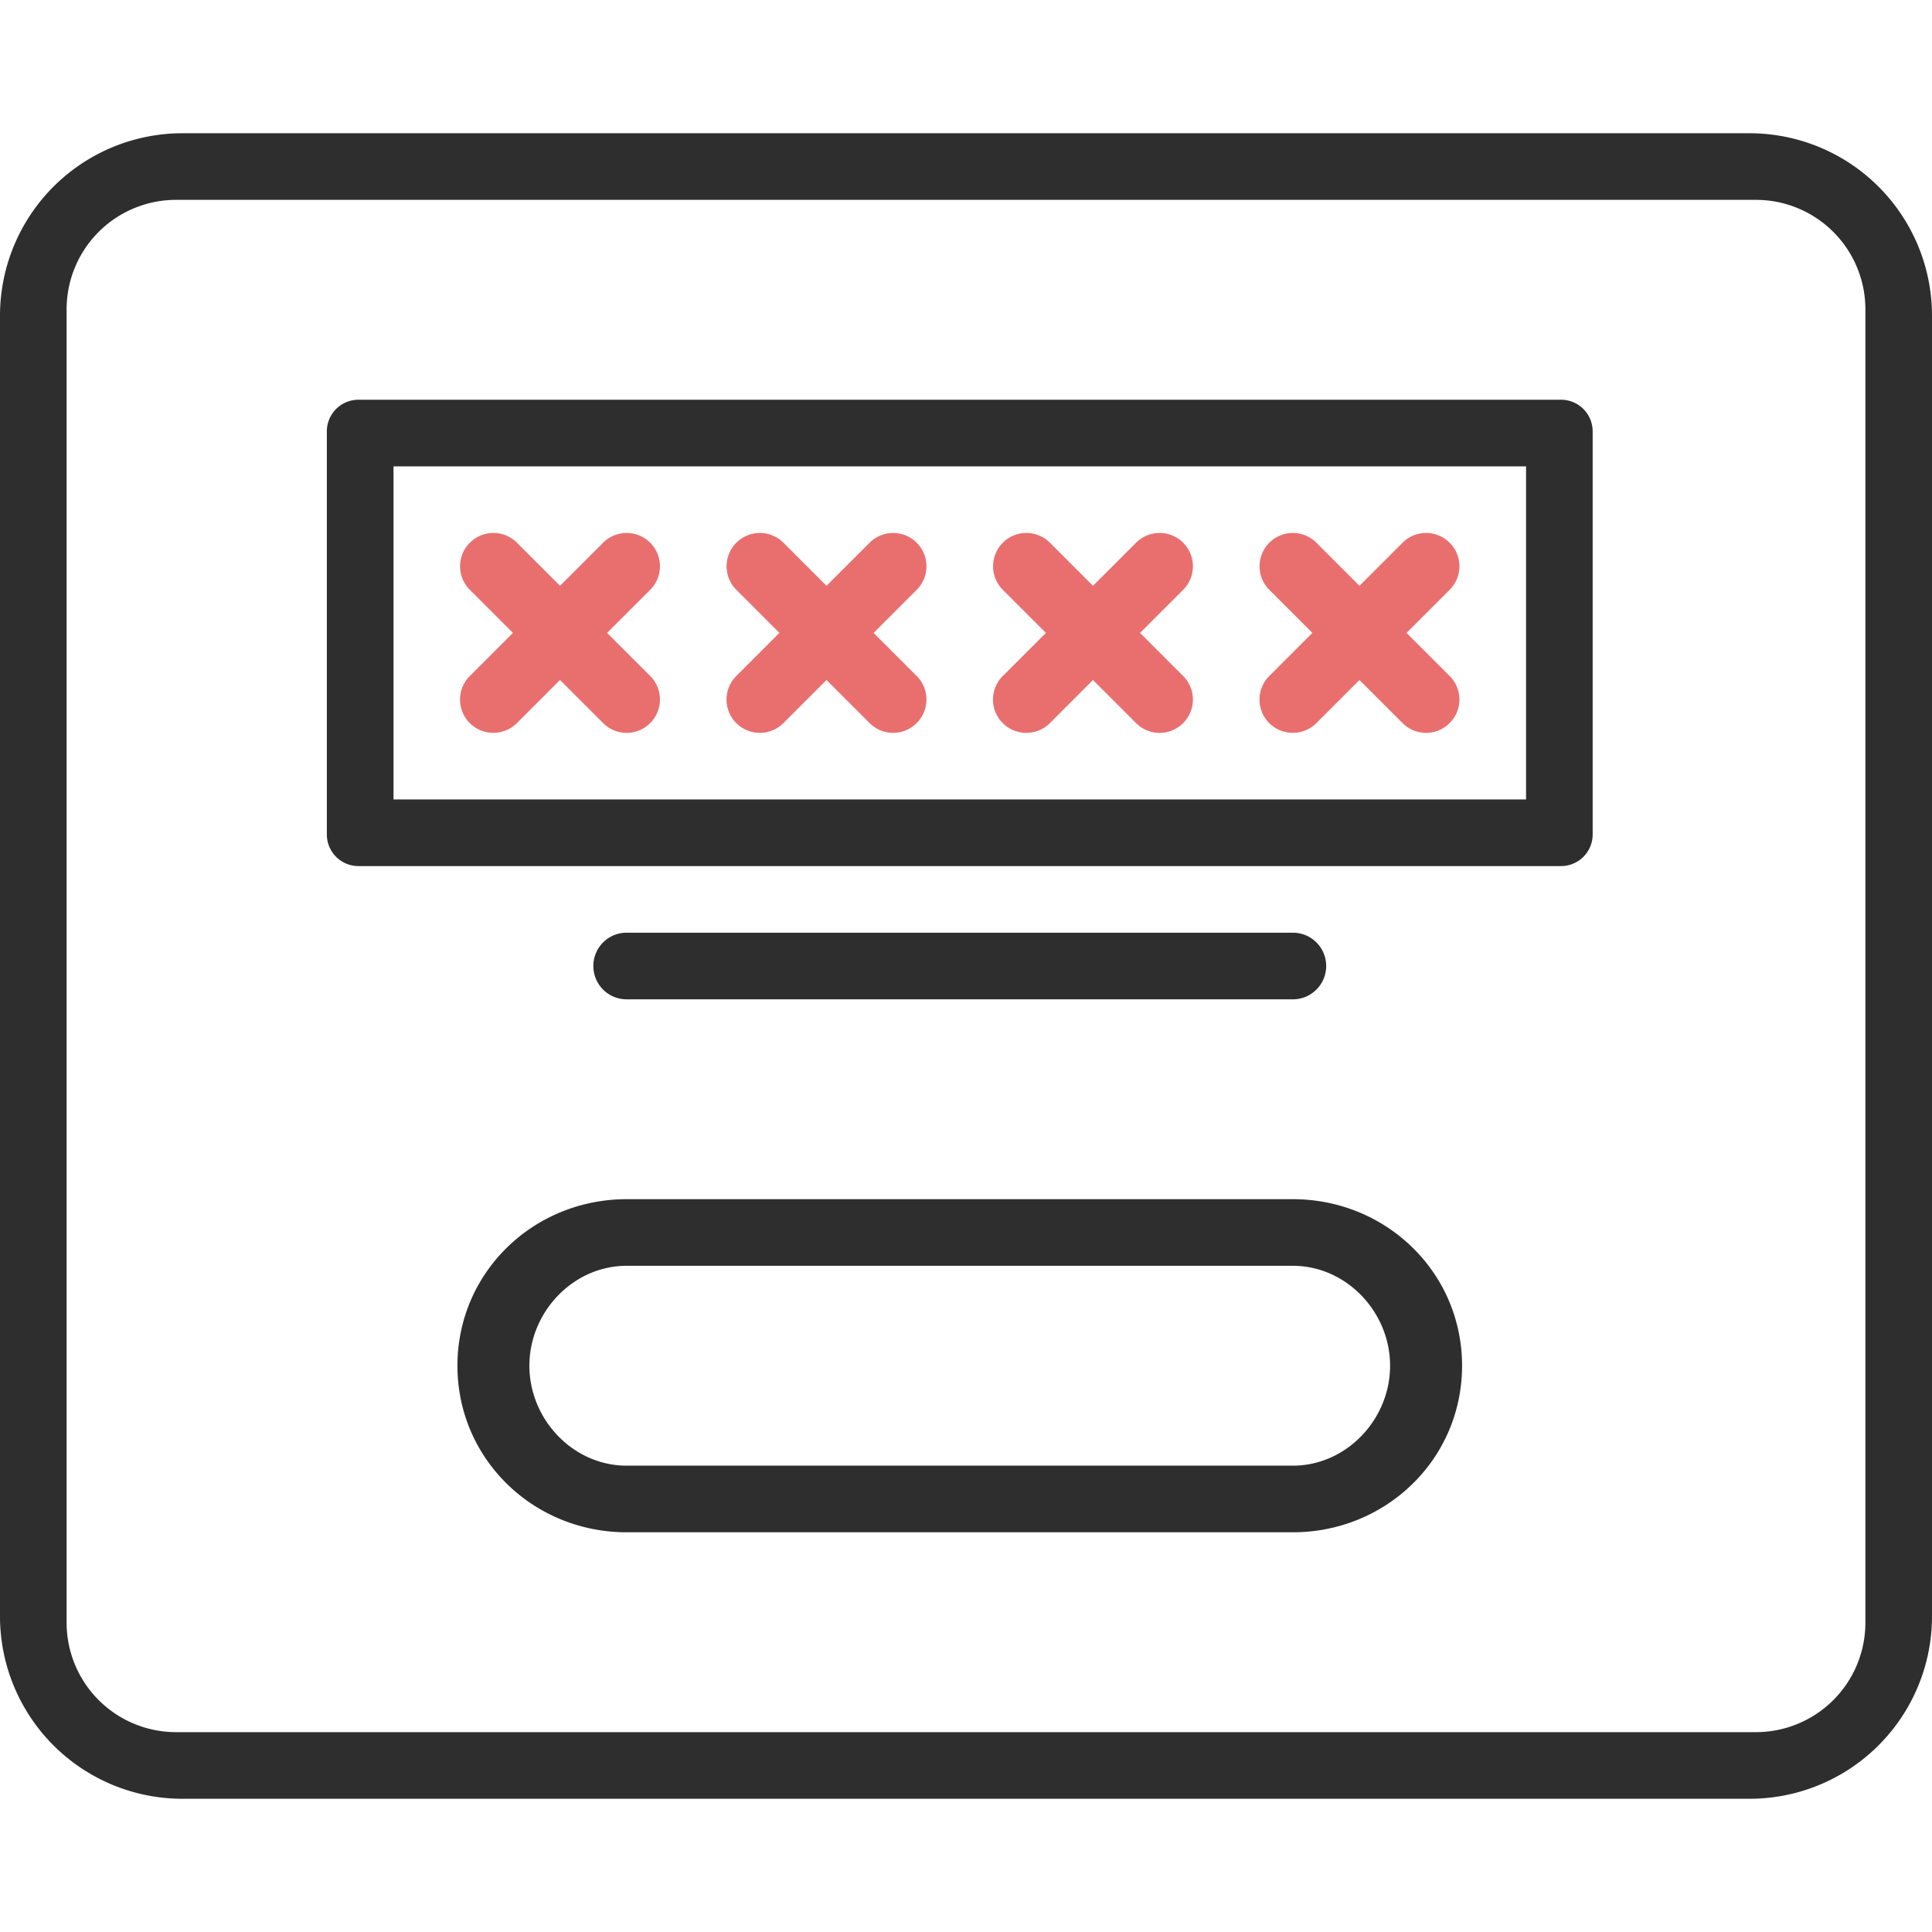 <svg width="96" height="96" fill="none" xmlns="http://www.w3.org/2000/svg"><path d="M86.933 6.621H9.067A9.066 9.066 0 000 15.688v64.626a9.065 9.065 0 009.067 9.066h77.868A9.065 9.065 0 0096 80.313V15.688a9.066 9.066 0 00-9.067-9.067zm5.757 74.01a5.439 5.439 0 01-5.44 5.438H8.75a5.439 5.439 0 01-5.44-5.439V15.37a5.438 5.438 0 015.44-5.439h78.5a5.439 5.439 0 015.44 5.44v65.26z" fill="#2E2E2E"/><path d="M77.569 19.863H17.81a1.57 1.57 0 00-1.569 1.569v20.034c0 .865.704 1.569 1.57 1.569h59.758a1.57 1.57 0 001.569-1.57V21.433a1.57 1.57 0 00-1.57-1.57zm-1.742 19.861H19.553v-16.55h56.276v16.552zm-11.586 6.621H31.138c-.915 0-1.655.74-1.655 1.655 0 .916.74 1.656 1.655 1.656h33.103c.916 0 1.656-.74 1.656-1.656 0-.915-.74-1.655-1.656-1.655zm0 13.242H31.138c-4.636 0-8.408 3.64-8.408 8.275 0 4.637 3.772 8.276 8.408 8.276H64.24c4.636 0 8.409-3.64 8.409-8.276 0-4.636-3.773-8.275-8.409-8.275zm0 13.241H31.138c-2.665 0-4.833-2.3-4.833-4.966 0-2.664 2.168-4.965 4.833-4.965H64.24c2.665 0 4.833 2.3 4.833 4.965s-2.168 4.966-4.833 4.966z" fill="#2E2E2E"/><path d="M30.168 31.448l2.14-2.14a1.653 1.653 0 000-2.34 1.653 1.653 0 00-2.34 0l-2.14 2.14-2.14-2.14a1.653 1.653 0 00-2.341 0 1.653 1.653 0 000 2.34l2.14 2.14-2.14 2.14a1.653 1.653 0 001.17 2.826 1.65 1.65 0 001.17-.485l2.14-2.14 2.14 2.14a1.65 1.65 0 002.341 0 1.653 1.653 0 000-2.34l-2.14-2.14zm13.242 0l2.14-2.14a1.653 1.653 0 000-2.34 1.653 1.653 0 00-2.34 0l-2.141 2.14-2.14-2.14a1.653 1.653 0 00-2.34 0 1.653 1.653 0 000 2.34l2.14 2.14-2.14 2.14a1.653 1.653 0 001.17 2.826 1.65 1.65 0 001.17-.485l2.14-2.14 2.14 2.14a1.65 1.65 0 002.34 0 1.653 1.653 0 000-2.34l-2.14-2.14zm13.24 0l2.14-2.14a1.653 1.653 0 000-2.34 1.653 1.653 0 00-2.34 0l-2.14 2.14-2.14-2.14a1.653 1.653 0 00-2.34 0 1.653 1.653 0 000 2.34l2.14 2.14-2.14 2.14A1.653 1.653 0 0051 36.415a1.65 1.65 0 001.17-.485l2.14-2.14 2.14 2.14a1.65 1.65 0 002.34 0 1.653 1.653 0 000-2.34l-2.14-2.14zm13.242 0l2.14-2.14a1.653 1.653 0 000-2.34 1.653 1.653 0 00-2.34 0l-2.14 2.14-2.14-2.14a1.653 1.653 0 00-2.34 0 1.653 1.653 0 000 2.34l2.14 2.14-2.14 2.14a1.653 1.653 0 001.17 2.826 1.65 1.65 0 001.17-.485l2.14-2.14 2.14 2.14a1.65 1.65 0 002.34 0 1.653 1.653 0 000-2.34l-2.14-2.14z" fill="#E96F6F"/></svg>